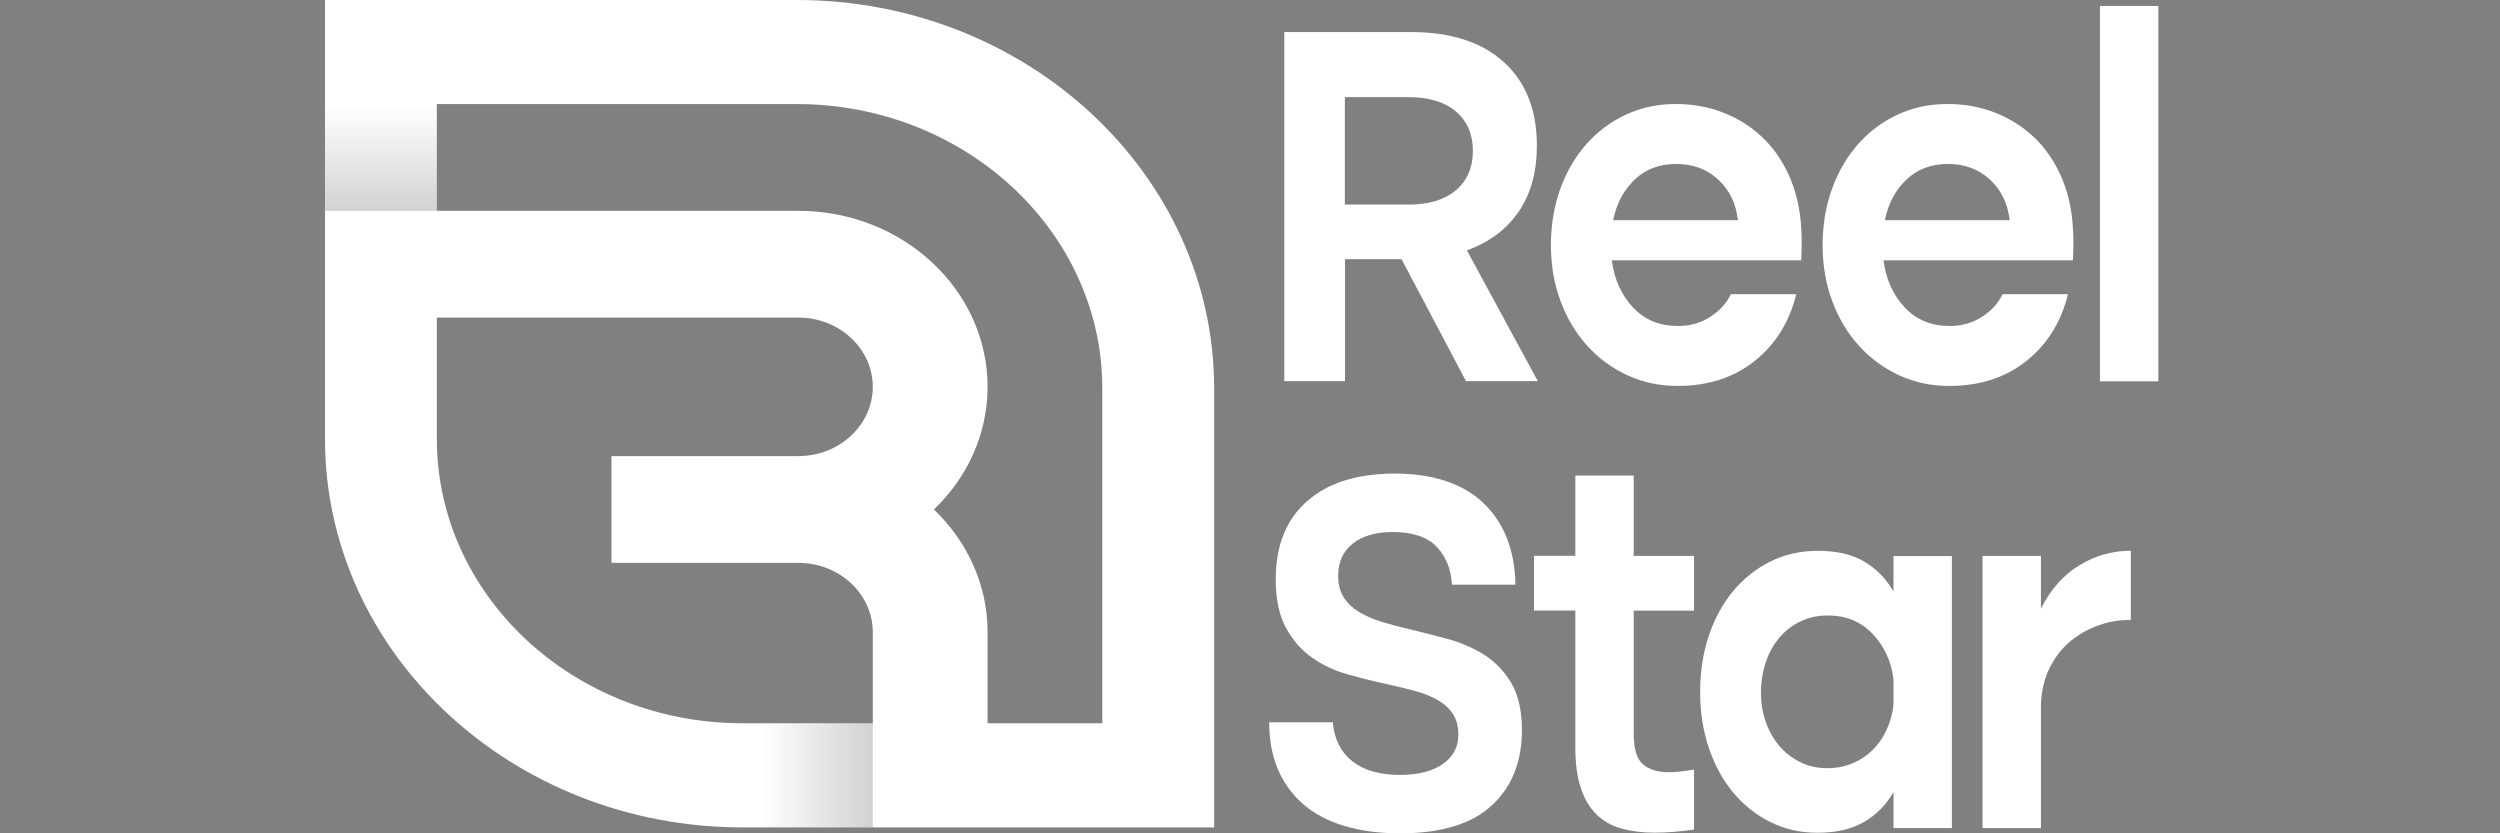 <svg width="150" height="50" viewBox="0 0 150 50" fill="none" xmlns="http://www.w3.org/2000/svg">
<rect x="0" y="0" width="150" height="50" fill="#808080" stroke="none"/>
<g clip-path="url(#clip0_1_29)">
<path d="M47.804 0H19.5V26.338C19.5 39.187 30.736 49.643 44.544 49.643H72.849V23.305C72.849 10.456 61.612 0 47.804 0ZM52.367 43.395H44.544C34.436 43.395 26.21 35.744 26.21 26.335V19.055H47.901C50.364 19.055 52.367 20.919 52.367 23.211C52.367 25.502 50.364 27.366 47.901 27.366H36.689V33.772H47.901C50.364 33.772 52.367 35.636 52.367 37.927V43.395ZM66.138 43.395H59.254V37.927C59.254 35.069 58.025 32.474 56.034 30.569C58.025 28.664 59.254 26.068 59.254 23.211C59.254 17.387 54.164 12.65 47.905 12.65H26.21V6.244H47.804C57.912 6.244 66.138 13.895 66.138 23.305V43.399V43.395Z" fill="white"/>
<path style="mix-blend-mode:multiply" d="M45.652 43.399V49.643H52.363V43.399H45.652Z" fill="url(#paint0_linear_1_29)"/>
<path style="mix-blend-mode:multiply" d="M26.21 6.406H19.5V12.65H26.21V6.406Z" fill="url(#paint1_linear_1_29)"/>
<path d="M84.67 1.924C87.045 1.924 88.896 2.523 90.222 3.722C91.549 4.921 92.212 6.593 92.212 8.739C92.212 10.326 91.845 11.646 91.114 12.709C90.379 13.771 89.349 14.542 88.013 15.021L92.27 22.869H87.96L84.092 15.55H80.7V22.869H77.057V1.924H84.679H84.67ZM84.505 12.275C85.728 12.275 86.678 11.988 87.355 11.414C88.031 10.84 88.372 10.054 88.372 9.052C88.372 8.049 88.031 7.263 87.355 6.689C86.678 6.115 85.728 5.828 84.505 5.828H80.691V12.27H84.505V12.275Z" fill="white"/>
<path d="M96.707 15.62C96.855 16.749 97.276 17.686 97.97 18.436C98.665 19.187 99.57 19.559 100.681 19.559C101.403 19.559 102.048 19.378 102.617 19.01C103.182 18.648 103.594 18.194 103.854 17.65H107.775C107.367 19.318 106.538 20.652 105.284 21.655C104.033 22.657 102.487 23.156 100.65 23.156C99.575 23.156 98.571 22.945 97.643 22.516C96.716 22.088 95.909 21.494 95.224 20.733C94.538 19.973 94.005 19.076 93.624 18.043C93.243 17.011 93.055 15.902 93.055 14.713C93.055 13.525 93.238 12.381 93.61 11.354C93.982 10.321 94.502 9.424 95.17 8.664C95.837 7.903 96.63 7.309 97.549 6.88C98.468 6.452 99.463 6.241 100.538 6.241C101.56 6.241 102.51 6.412 103.388 6.755C104.271 7.097 105.037 7.581 105.696 8.195C106.355 8.81 106.888 9.555 107.296 10.432C107.703 11.308 107.954 12.275 108.049 13.338C108.084 13.777 108.102 14.164 108.102 14.512C108.102 14.86 108.093 15.227 108.075 15.62H96.698H96.707ZM104.275 13.212C104.163 12.21 103.769 11.399 103.092 10.774C102.416 10.15 101.578 9.837 100.574 9.837C99.57 9.837 98.741 10.15 98.082 10.774C97.424 11.399 96.993 12.215 96.787 13.212H104.271H104.275Z" fill="white"/>
<path d="M113.009 15.62C113.157 16.749 113.578 17.686 114.273 18.436C114.968 19.187 115.873 19.559 116.984 19.559C117.706 19.559 118.351 19.378 118.92 19.01C119.484 18.648 119.897 18.194 120.157 17.65H124.078C123.67 19.318 122.841 20.652 121.586 21.655C120.336 22.657 118.79 23.156 116.953 23.156C115.877 23.156 114.873 22.945 113.946 22.516C113.018 22.088 112.212 21.494 111.526 20.733C110.84 19.973 110.307 19.076 109.926 18.043C109.545 17.011 109.357 15.902 109.357 14.713C109.357 13.525 109.541 12.381 109.913 11.354C110.285 10.321 110.804 9.424 111.472 8.664C112.14 7.903 112.933 7.309 113.852 6.88C114.77 6.452 115.765 6.241 116.841 6.241C117.862 6.241 118.812 6.412 119.691 6.755C120.573 7.097 121.34 7.581 121.998 8.195C122.657 8.81 123.19 9.555 123.598 10.432C124.006 11.308 124.257 12.275 124.351 13.338C124.387 13.777 124.405 14.164 124.405 14.512C124.405 14.86 124.396 15.227 124.378 15.62H113H113.009ZM120.578 13.212C120.466 12.21 120.072 11.399 119.395 10.774C118.718 10.15 117.88 9.837 116.877 9.837C115.873 9.837 115.044 10.15 114.385 10.774C113.726 11.399 113.296 12.215 113.09 13.212H120.573H120.578Z" fill="white"/>
<path d="M125.996 0.357H129.5V22.879H125.996V0.357Z" fill="white"/>
<path d="M76.546 34.732C76.546 32.732 77.173 31.175 78.424 30.072C79.674 28.969 81.43 28.415 83.693 28.415C85.956 28.415 87.789 29.009 89.022 30.198C90.254 31.387 90.89 33.014 90.926 35.079H87.112C87.077 34.183 86.776 33.432 86.221 32.828C85.665 32.223 84.773 31.921 83.55 31.921C82.546 31.921 81.757 32.153 81.171 32.611C80.588 33.069 80.292 33.714 80.292 34.55C80.292 35.074 80.404 35.503 80.628 35.85C80.852 36.198 81.153 36.48 81.533 36.712C81.914 36.943 82.349 37.135 82.842 37.291C83.335 37.447 83.859 37.588 84.415 37.714C85.195 37.9 85.992 38.107 86.808 38.324C87.623 38.54 88.367 38.862 89.035 39.276C89.703 39.694 90.249 40.263 90.675 40.978C91.101 41.699 91.316 42.64 91.316 43.809C91.316 45.708 90.711 47.214 89.505 48.328C88.3 49.441 86.463 50 83.998 50C81.533 50 79.49 49.406 78.155 48.217C76.819 47.028 76.152 45.401 76.152 43.336H79.965C80.059 44.358 80.454 45.139 81.148 45.683C81.843 46.227 82.793 46.494 83.998 46.494C85.091 46.494 85.952 46.277 86.57 45.839C87.193 45.401 87.502 44.817 87.502 44.086C87.502 43.567 87.386 43.139 87.153 42.802C86.92 42.469 86.606 42.192 86.207 41.971C85.808 41.754 85.347 41.572 84.832 41.437C84.312 41.3 83.765 41.169 83.192 41.044C82.43 40.877 81.654 40.686 80.87 40.464C80.082 40.248 79.369 39.91 78.728 39.462C78.087 39.014 77.563 38.414 77.155 37.664C76.748 36.913 76.541 35.936 76.541 34.722L76.546 34.732Z" fill="white"/>
<path d="M98.024 28.541V33.357H101.64V36.641H98.024V44.021C98.024 44.938 98.208 45.552 98.58 45.864C98.952 46.177 99.463 46.333 100.108 46.333C100.35 46.333 100.596 46.318 100.847 46.288C101.098 46.257 101.363 46.222 101.64 46.177V49.773C100.789 49.899 100 49.96 99.274 49.96C98.548 49.96 97.863 49.874 97.271 49.708C96.68 49.542 96.178 49.255 95.77 48.846C95.362 48.438 95.053 47.91 94.838 47.25C94.623 46.595 94.52 45.784 94.52 44.827V36.631H92.042V33.347H94.52V28.531H98.024V28.541Z" fill="white"/>
<path d="M117.114 49.683H113.61V47.527C113.166 48.297 112.57 48.897 111.831 49.325C111.087 49.753 110.159 49.965 109.048 49.965C108.026 49.965 107.085 49.753 106.225 49.325C105.364 48.897 104.616 48.302 103.984 47.542C103.352 46.781 102.868 45.885 102.523 44.852C102.178 43.819 102.008 42.711 102.008 41.522C102.008 40.333 102.178 39.19 102.523 38.162C102.868 37.13 103.352 36.233 103.984 35.472C104.616 34.712 105.36 34.117 106.225 33.689C107.085 33.261 108.04 33.049 109.075 33.049C110.186 33.049 111.109 33.261 111.844 33.689C112.575 34.117 113.166 34.717 113.61 35.487V33.362H117.114V49.688V49.683ZM113.61 40.772C113.48 39.689 113.063 38.777 112.359 38.036C111.656 37.296 110.755 36.928 109.662 36.928C109.048 36.928 108.492 37.054 107.99 37.301C107.488 37.553 107.067 37.885 106.727 38.303C106.382 38.721 106.117 39.21 105.933 39.774C105.75 40.338 105.656 40.933 105.656 41.557C105.656 42.182 105.75 42.736 105.933 43.275C106.117 43.819 106.382 44.298 106.727 44.716C107.072 45.134 107.493 45.466 107.99 45.718C108.492 45.97 109.048 46.091 109.662 46.091C110.199 46.091 110.701 45.99 111.163 45.794C111.625 45.597 112.028 45.325 112.373 44.983C112.718 44.64 112.996 44.232 113.206 43.764C113.421 43.295 113.556 42.802 113.61 42.278V40.777V40.772Z" fill="white"/>
<path d="M118.951 33.357H122.456V36.515C123.047 35.346 123.822 34.48 124.777 33.906C125.731 33.331 126.758 33.044 127.851 33.044V37.205C127.219 37.185 126.587 37.286 125.96 37.502C125.328 37.719 124.759 38.041 124.248 38.454C123.737 38.873 123.32 39.396 122.998 40.036C122.675 40.671 122.491 41.406 122.456 42.242V49.688H118.951V33.362V33.357Z" fill="white"/>
</g>
<defs>
<linearGradient id="paint0_linear_1_29" x1="52.367" y1="46.519" x2="45.656" y2="46.519" gradientUnits="userSpaceOnUse">
<stop stop-color="#231F20" stop-opacity="0.2"/>
<stop offset="1" stop-color="#231F20" stop-opacity="0"/>
</linearGradient>
<linearGradient id="paint1_linear_1_29" x1="22.853" y1="12.65" x2="22.853" y2="6.406" gradientUnits="userSpaceOnUse">
<stop stop-color="#231F20" stop-opacity="0.2"/>
<stop offset="1" stop-color="#231F20" stop-opacity="0"/>
</linearGradient>
<clipPath id="clip0_1_29">
<rect width="150" height="50" fill="white"/>
</clipPath>
</defs>
</svg>
